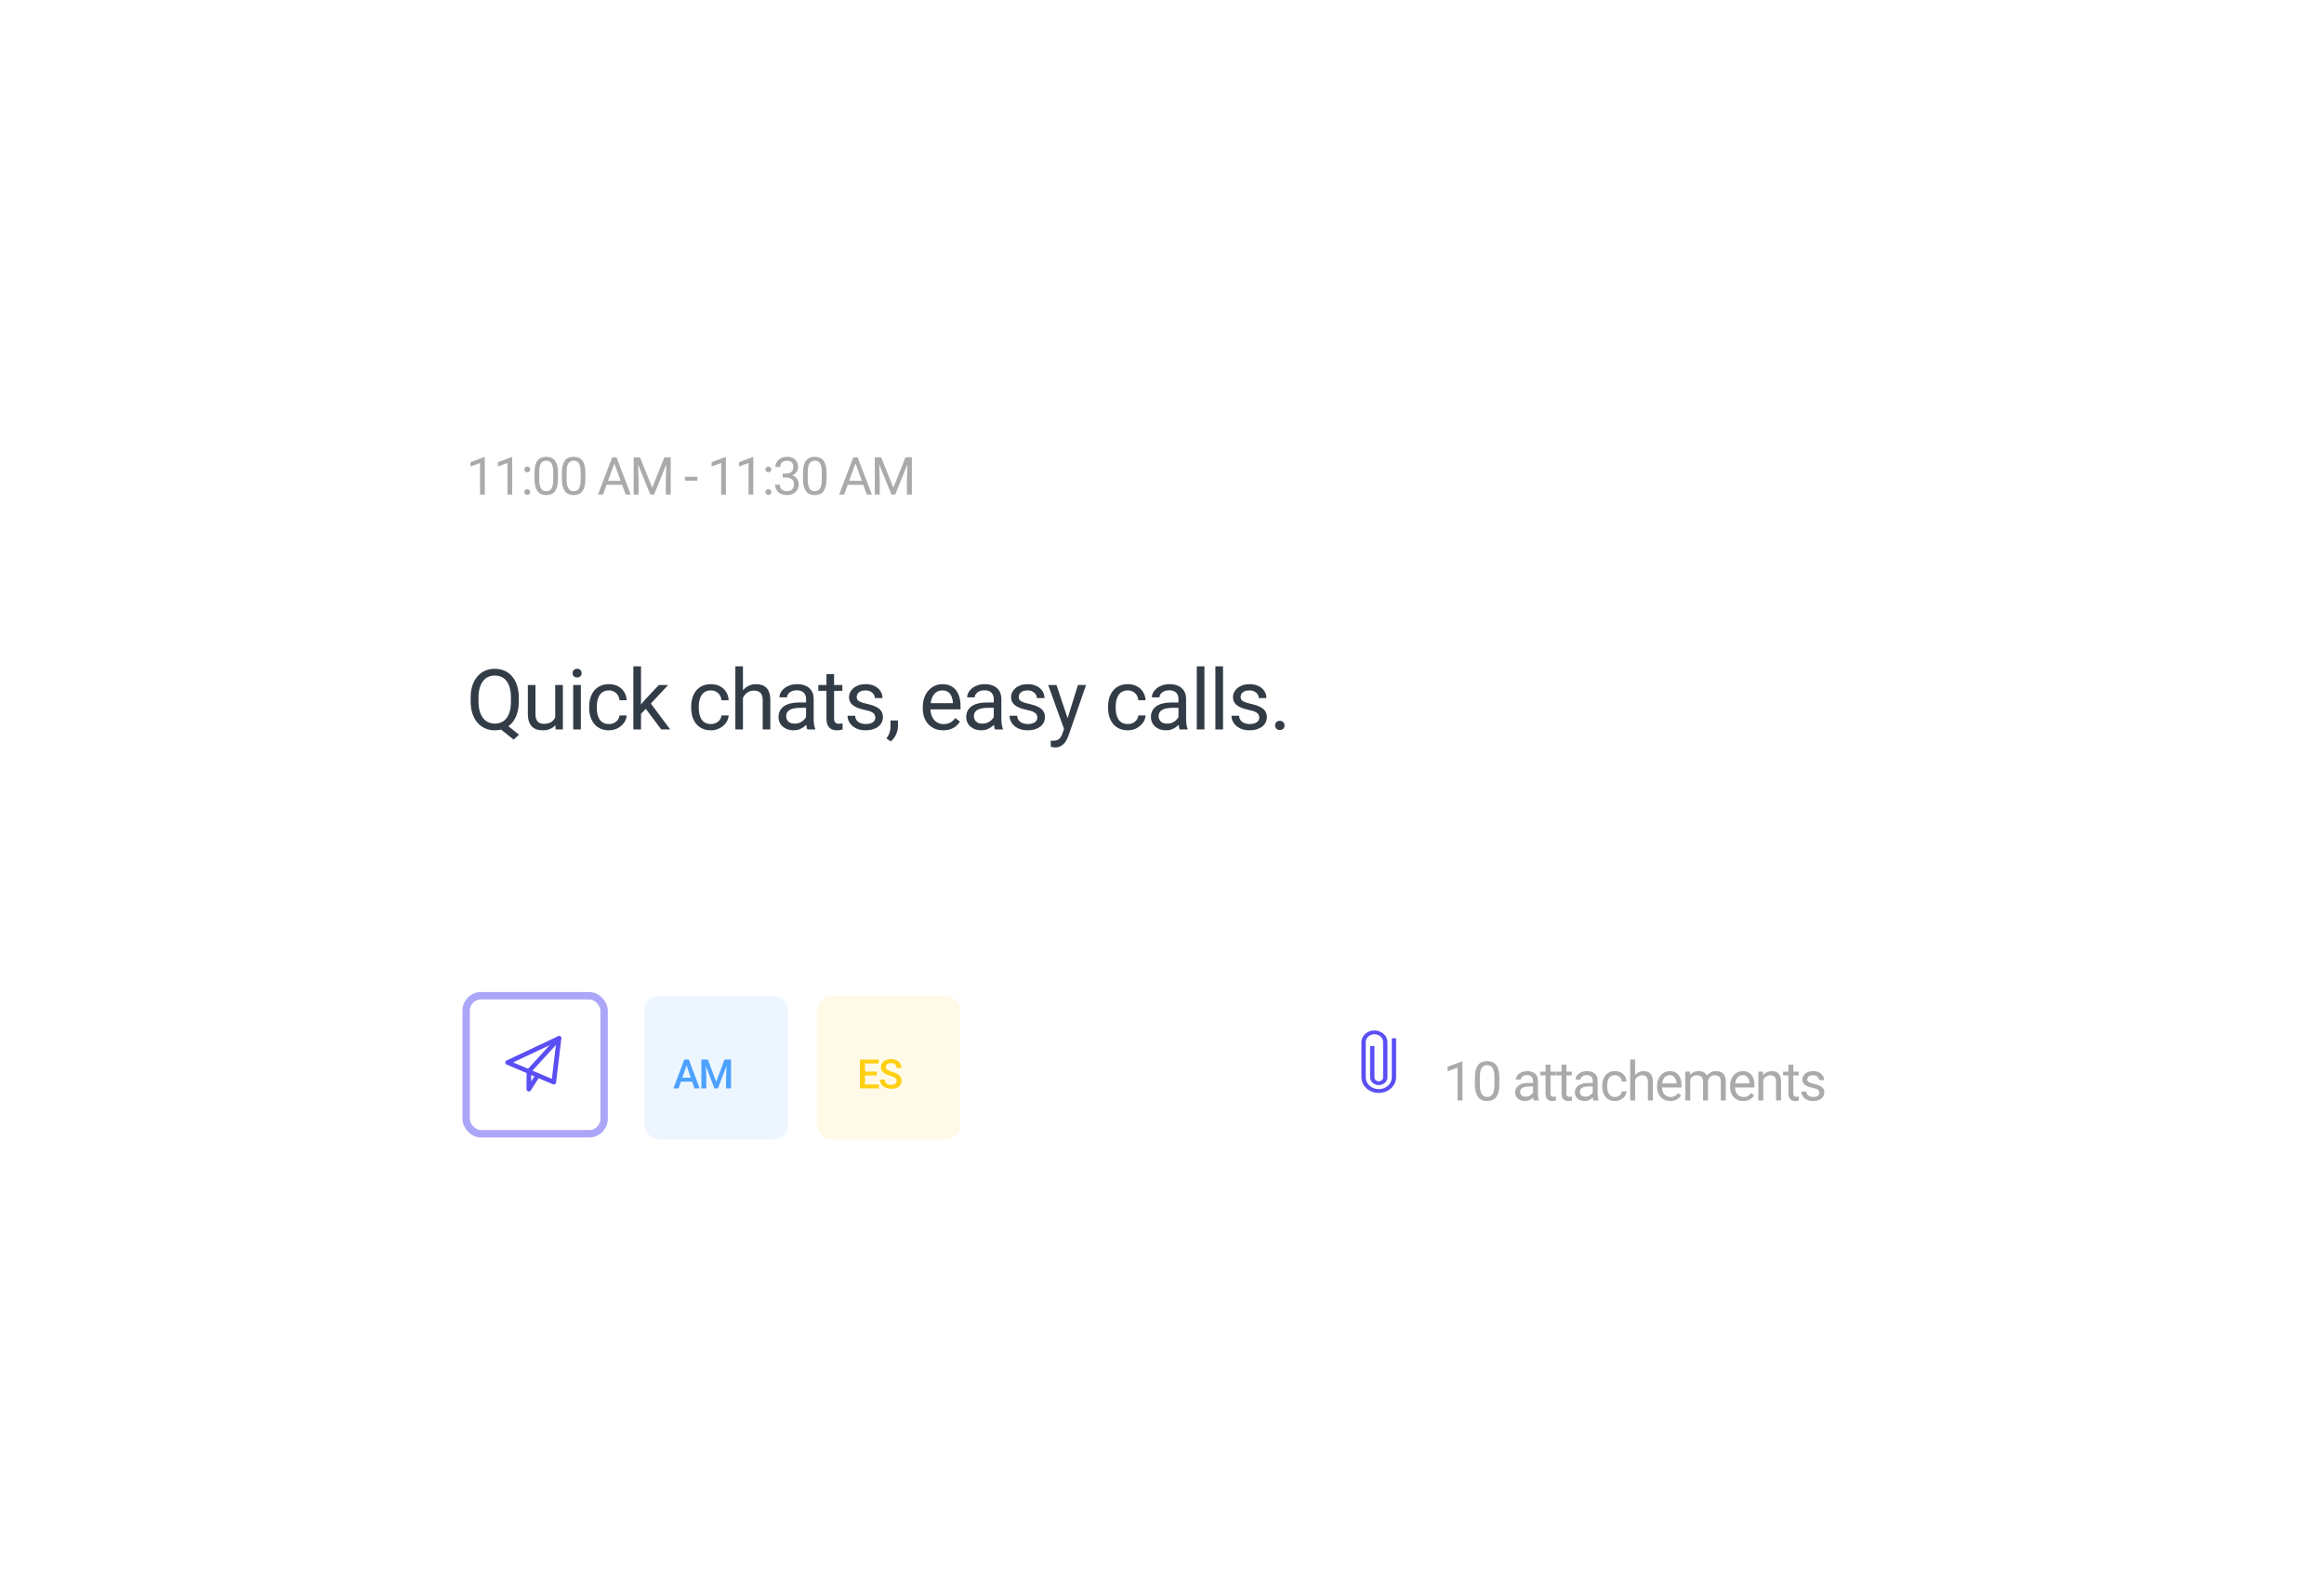 <svg width="355" height="243" viewBox="0 0 355 243" fill="none" xmlns="http://www.w3.org/2000/svg">
<g filter="url(#filter0_d_63093_4811)">
<g filter="url(#filter1_d_63093_4811)">
<rect x="45" y="30.286" width="254.436" height="142.06" rx="7" fill="white"/>
</g>
<rect x="66.203" y="132.06" width="21.076" height="21.076" rx="2.266" fill="white" stroke="#5A4FF3" stroke-opacity="0.5" stroke-width="1.133"/>
<path fill-rule="evenodd" clip-rule="evenodd" d="M72.96 142.247L79.443 145.007L80.178 138.85L72.96 142.247ZM79.596 145.436C79.57 145.436 79.545 145.431 79.521 145.421L72.458 142.414C72.394 142.386 72.352 142.326 72.35 142.258C72.349 142.191 72.388 142.129 72.452 142.1L80.316 138.399C80.376 138.371 80.447 138.376 80.501 138.412C80.556 138.449 80.585 138.511 80.578 138.574L79.777 145.282C79.77 145.337 79.737 145.386 79.686 145.413C79.658 145.428 79.627 145.436 79.596 145.436Z" fill="#5A4FF3"/>
<path d="M72.96 142.247L72.888 142.094L72.545 142.255L72.894 142.404L72.96 142.247ZM79.443 145.007L79.376 145.164L79.585 145.252L79.612 145.027L79.443 145.007ZM80.178 138.85L80.347 138.87L80.383 138.566L80.105 138.697L80.178 138.85ZM79.521 145.421L79.455 145.577L79.456 145.578L79.521 145.421ZM72.458 142.414L72.391 142.57L72.391 142.57L72.458 142.414ZM72.35 142.258L72.18 142.262L72.18 142.262L72.35 142.258ZM72.452 142.1L72.379 141.946L72.379 141.946L72.452 142.1ZM80.316 138.399L80.388 138.552L80.388 138.552L80.316 138.399ZM80.501 138.412L80.407 138.553L80.407 138.554L80.501 138.412ZM80.578 138.574L80.746 138.594L80.746 138.594L80.578 138.574ZM79.777 145.282L79.946 145.302L79.946 145.302L79.777 145.282ZM79.686 145.413L79.605 145.263L79.605 145.264L79.686 145.413ZM72.894 142.404L79.376 145.164L79.51 144.851L73.027 142.091L72.894 142.404ZM79.612 145.027L80.347 138.87L80.009 138.83L79.274 144.987L79.612 145.027ZM80.105 138.697L72.888 142.094L73.033 142.401L80.25 139.004L80.105 138.697ZM79.596 145.266C79.594 145.266 79.59 145.265 79.587 145.264L79.456 145.578C79.5 145.596 79.547 145.606 79.596 145.606V145.266ZM79.588 145.264L72.525 142.257L72.391 142.57L79.455 145.577L79.588 145.264ZM72.525 142.257C72.519 142.255 72.52 142.252 72.52 142.255L72.18 142.262C72.183 142.4 72.269 142.518 72.391 142.57L72.525 142.257ZM72.52 142.255C72.52 142.259 72.518 142.256 72.524 142.253L72.379 141.946C72.259 142.003 72.178 142.124 72.18 142.262L72.52 142.255ZM72.524 142.253L80.388 138.552L80.243 138.245L72.379 141.946L72.524 142.253ZM80.388 138.552C80.391 138.551 80.394 138.55 80.398 138.551C80.402 138.551 80.405 138.552 80.407 138.553L80.596 138.271C80.491 138.201 80.356 138.192 80.243 138.245L80.388 138.552ZM80.407 138.554C80.409 138.555 80.409 138.556 80.409 138.555C80.409 138.555 80.409 138.554 80.409 138.554L80.746 138.594C80.762 138.465 80.702 138.341 80.596 138.271L80.407 138.554ZM80.409 138.553L79.608 145.262L79.946 145.302L80.746 138.594L80.409 138.553ZM79.608 145.262C79.608 145.26 79.609 145.261 79.605 145.263L79.767 145.563C79.864 145.51 79.932 145.414 79.946 145.302L79.608 145.262ZM79.605 145.264C79.603 145.265 79.6 145.266 79.596 145.266V145.606C79.655 145.606 79.714 145.591 79.768 145.562L79.605 145.264Z" fill="#5A4FF3"/>
<path fill-rule="evenodd" clip-rule="evenodd" d="M75.776 146.519C75.76 146.519 75.743 146.517 75.727 146.513C75.648 146.491 75.594 146.422 75.594 146.344L75.617 143.57C75.617 143.528 75.633 143.488 75.662 143.457L80.257 138.441C80.323 138.369 80.438 138.361 80.514 138.424C80.59 138.487 80.598 138.596 80.531 138.669L75.981 143.637L75.964 145.721L76.968 144.154C77.02 144.073 77.133 144.047 77.218 144.097C77.304 144.146 77.331 144.253 77.279 144.335L75.932 146.436C75.898 146.489 75.839 146.519 75.776 146.519Z" fill="#5A4FF3"/>
<path d="M75.776 146.519C75.76 146.519 75.743 146.517 75.727 146.513C75.648 146.491 75.594 146.422 75.594 146.344L75.617 143.57C75.617 143.528 75.633 143.488 75.662 143.457L80.257 138.441C80.323 138.369 80.438 138.361 80.514 138.424C80.59 138.487 80.598 138.596 80.531 138.669L75.981 143.637L75.964 145.721L76.968 144.154C77.02 144.073 77.133 144.047 77.218 144.097C77.304 144.146 77.331 144.253 77.279 144.335L75.932 146.436C75.898 146.489 75.839 146.519 75.776 146.519" stroke="#5A4FF3" stroke-width="0.34"/>
<rect x="119.771" y="132.06" width="21.954" height="21.954" rx="2.266" fill="#FFD012" fill-opacity="0.1"/>
<path d="M129.251 145.605V146.207H126.911V145.605H129.251ZM127.126 141.8V146.207H126.366V141.8H127.126ZM128.945 143.64V144.234H126.911V143.64H128.945ZM129.236 141.8V142.405H126.911V141.8H129.236ZM131.956 145.072C131.956 144.981 131.942 144.901 131.913 144.83C131.887 144.759 131.84 144.695 131.771 144.636C131.703 144.578 131.606 144.521 131.481 144.467C131.357 144.41 131.2 144.353 131.008 144.294C130.798 144.23 130.605 144.158 130.427 144.079C130.251 143.998 130.098 143.906 129.967 143.801C129.836 143.694 129.734 143.572 129.661 143.434C129.588 143.295 129.552 143.135 129.552 142.953C129.552 142.773 129.589 142.61 129.664 142.463C129.741 142.315 129.849 142.188 129.988 142.081C130.129 141.972 130.296 141.888 130.488 141.83C130.679 141.769 130.891 141.739 131.123 141.739C131.45 141.739 131.732 141.8 131.968 141.921C132.206 142.042 132.389 142.204 132.516 142.408C132.645 142.612 132.71 142.837 132.71 143.083H131.956C131.956 142.938 131.925 142.81 131.862 142.699C131.801 142.586 131.709 142.497 131.583 142.432C131.46 142.368 131.304 142.335 131.114 142.335C130.935 142.335 130.785 142.363 130.666 142.417C130.547 142.472 130.458 142.545 130.4 142.638C130.341 142.731 130.312 142.836 130.312 142.953C130.312 143.036 130.331 143.111 130.369 143.18C130.408 143.247 130.466 143.309 130.545 143.368C130.624 143.424 130.723 143.478 130.842 143.528C130.961 143.579 131.101 143.627 131.263 143.673C131.507 143.746 131.72 143.827 131.901 143.916C132.083 144.002 132.234 144.101 132.355 144.212C132.477 144.323 132.567 144.45 132.628 144.591C132.688 144.73 132.719 144.888 132.719 145.066C132.719 145.252 132.681 145.419 132.607 145.569C132.532 145.716 132.425 145.842 132.286 145.947C132.149 146.05 131.983 146.13 131.789 146.186C131.598 146.241 131.384 146.268 131.147 146.268C130.936 146.268 130.727 146.24 130.521 146.183C130.317 146.127 130.131 146.041 129.964 145.926C129.796 145.809 129.663 145.663 129.564 145.49C129.465 145.314 129.416 145.109 129.416 144.875H130.176C130.176 145.019 130.2 145.141 130.248 145.242C130.299 145.343 130.368 145.425 130.457 145.49C130.546 145.552 130.649 145.599 130.766 145.629C130.885 145.659 131.012 145.675 131.147 145.675C131.325 145.675 131.473 145.649 131.593 145.599C131.714 145.548 131.804 145.478 131.865 145.387C131.926 145.296 131.956 145.191 131.956 145.072Z" fill="#FFD012"/>
<rect x="93.426" y="132.06" width="21.954" height="21.954" rx="2.266" fill="#4DA1FF" fill-opacity="0.1"/>
<path d="M99.981 142.387L98.665 146.207H97.868L99.527 141.8H100.036L99.981 142.387ZM101.083 146.207L99.763 142.387L99.706 141.8H100.218L101.883 146.207H101.083ZM101.02 144.573V145.175H98.622V144.573H101.02ZM102.45 141.8H103.128L104.403 145.199L105.674 141.8H106.352L104.669 146.207H104.13L102.45 141.8ZM102.141 141.8H102.786L102.898 144.742V146.207H102.141V141.8ZM106.016 141.8H106.664V146.207H105.904V144.742L106.016 141.8Z" fill="#4DA1FF"/>
<path d="M71.955 90.35L74.278 92.189L73.462 92.943L71.176 91.128L71.955 90.35ZM74.247 86.538V87.116C74.247 87.802 74.161 88.418 73.989 88.962C73.818 89.506 73.571 89.969 73.248 90.35C72.926 90.731 72.539 91.021 72.087 91.222C71.639 91.423 71.136 91.524 70.58 91.524C70.04 91.524 69.544 91.423 69.091 91.222C68.644 91.021 68.254 90.731 67.924 90.35C67.597 89.969 67.344 89.506 67.164 88.962C66.984 88.418 66.894 87.802 66.894 87.116V86.538C66.894 85.852 66.982 85.238 67.157 84.698C67.338 84.154 67.591 83.691 67.917 83.311C68.244 82.925 68.631 82.632 69.079 82.431C69.531 82.23 70.027 82.13 70.567 82.13C71.124 82.13 71.628 82.23 72.08 82.431C72.532 82.632 72.92 82.925 73.242 83.311C73.564 83.691 73.811 84.154 73.983 84.698C74.159 85.238 74.247 85.852 74.247 86.538ZM73.047 87.116V86.525C73.047 85.981 72.991 85.5 72.878 85.081C72.769 84.663 72.608 84.311 72.394 84.026C72.181 83.742 71.921 83.526 71.616 83.379C71.31 83.233 70.961 83.16 70.567 83.16C70.195 83.16 69.856 83.233 69.55 83.379C69.249 83.526 68.989 83.742 68.771 84.026C68.554 84.311 68.386 84.663 68.269 85.081C68.152 85.5 68.093 85.981 68.093 86.525V87.116C68.093 87.664 68.152 88.15 68.269 88.573C68.386 88.991 68.554 89.345 68.771 89.634C68.993 89.918 69.257 90.134 69.562 90.281C69.868 90.427 70.207 90.5 70.58 90.5C70.973 90.5 71.323 90.427 71.628 90.281C71.934 90.134 72.191 89.918 72.401 89.634C72.614 89.345 72.775 88.991 72.884 88.573C72.993 88.15 73.047 87.664 73.047 87.116ZM79.812 89.828V84.604H80.98V91.398H79.869L79.812 89.828ZM80.032 88.397L80.516 88.384C80.516 88.836 80.467 89.255 80.371 89.64C80.279 90.021 80.128 90.352 79.919 90.632C79.71 90.913 79.436 91.132 79.096 91.291C78.757 91.446 78.345 91.524 77.859 91.524C77.529 91.524 77.225 91.476 76.949 91.379C76.677 91.283 76.442 91.135 76.246 90.933C76.049 90.733 75.896 90.471 75.787 90.149C75.683 89.826 75.63 89.439 75.63 88.987V84.604H76.792V88.999C76.792 89.305 76.825 89.558 76.892 89.759C76.963 89.956 77.058 90.113 77.175 90.23C77.296 90.343 77.43 90.423 77.577 90.469C77.728 90.515 77.882 90.538 78.041 90.538C78.535 90.538 78.927 90.444 79.216 90.255C79.505 90.063 79.712 89.805 79.837 89.483C79.967 89.156 80.032 88.794 80.032 88.397ZM83.726 84.604V91.398H82.558V84.604H83.726ZM82.47 82.802C82.47 82.614 82.527 82.454 82.64 82.325C82.757 82.195 82.929 82.13 83.155 82.13C83.377 82.13 83.546 82.195 83.663 82.325C83.785 82.454 83.846 82.614 83.846 82.802C83.846 82.982 83.785 83.137 83.663 83.266C83.546 83.392 83.377 83.455 83.155 83.455C82.929 83.455 82.757 83.392 82.64 83.266C82.527 83.137 82.47 82.982 82.47 82.802ZM88.023 90.569C88.3 90.569 88.555 90.513 88.789 90.4C89.024 90.287 89.216 90.132 89.367 89.935C89.518 89.734 89.604 89.506 89.624 89.251H90.73C90.709 89.653 90.573 90.027 90.322 90.375C90.075 90.718 89.75 90.996 89.348 91.21C88.946 91.419 88.505 91.524 88.023 91.524C87.513 91.524 87.067 91.434 86.686 91.254C86.309 91.074 85.995 90.827 85.744 90.513C85.497 90.199 85.311 89.839 85.185 89.433C85.064 89.022 85.003 88.589 85.003 88.133V87.869C85.003 87.413 85.064 86.982 85.185 86.576C85.311 86.165 85.497 85.803 85.744 85.489C85.995 85.175 86.309 84.928 86.686 84.748C87.067 84.568 87.513 84.478 88.023 84.478C88.555 84.478 89.02 84.587 89.417 84.805C89.815 85.018 90.127 85.311 90.353 85.684C90.583 86.052 90.709 86.471 90.73 86.94H89.624C89.604 86.659 89.524 86.406 89.386 86.18C89.252 85.954 89.068 85.774 88.833 85.64C88.603 85.502 88.333 85.433 88.023 85.433C87.668 85.433 87.368 85.504 87.125 85.646C86.887 85.784 86.696 85.973 86.554 86.212C86.416 86.446 86.315 86.708 86.252 86.996C86.194 87.281 86.165 87.572 86.165 87.869V88.133C86.165 88.43 86.194 88.723 86.252 89.012C86.311 89.301 86.409 89.562 86.548 89.797C86.69 90.031 86.88 90.22 87.119 90.362C87.362 90.5 87.663 90.569 88.023 90.569ZM92.917 81.753V91.398H91.749V81.753H92.917ZM97.067 84.604L94.104 87.775L92.446 89.496L92.352 88.258L93.538 86.839L95.648 84.604H97.067ZM96.006 91.398L93.582 88.158L94.185 87.122L97.375 91.398H96.006ZM103.602 90.569C103.878 90.569 104.134 90.513 104.368 90.4C104.602 90.287 104.795 90.132 104.946 89.935C105.096 89.734 105.182 89.506 105.203 89.251H106.308C106.287 89.653 106.151 90.027 105.9 90.375C105.653 90.718 105.329 90.996 104.927 91.21C104.525 91.419 104.083 91.524 103.602 91.524C103.091 91.524 102.645 91.434 102.264 91.254C101.888 91.074 101.574 90.827 101.323 90.513C101.076 90.199 100.889 89.839 100.764 89.433C100.642 89.022 100.582 88.589 100.582 88.133V87.869C100.582 87.413 100.642 86.982 100.764 86.576C100.889 86.165 101.076 85.803 101.323 85.489C101.574 85.175 101.888 84.928 102.264 84.748C102.645 84.568 103.091 84.478 103.602 84.478C104.134 84.478 104.598 84.587 104.996 84.805C105.394 85.018 105.706 85.311 105.932 85.684C106.162 86.052 106.287 86.471 106.308 86.94H105.203C105.182 86.659 105.103 86.406 104.965 86.18C104.831 85.954 104.646 85.774 104.412 85.64C104.182 85.502 103.912 85.433 103.602 85.433C103.246 85.433 102.947 85.504 102.704 85.646C102.465 85.784 102.275 85.973 102.133 86.212C101.994 86.446 101.894 86.708 101.831 86.996C101.773 87.281 101.743 87.572 101.743 87.869V88.133C101.743 88.43 101.773 88.723 101.831 89.012C101.89 89.301 101.988 89.562 102.126 89.797C102.269 90.031 102.459 90.22 102.698 90.362C102.941 90.5 103.242 90.569 103.602 90.569ZM108.489 81.753V91.398H107.328V81.753H108.489ZM108.213 87.744L107.729 87.725C107.734 87.26 107.803 86.831 107.937 86.438C108.071 86.04 108.259 85.695 108.502 85.401C108.745 85.108 109.033 84.882 109.368 84.723C109.707 84.56 110.082 84.478 110.492 84.478C110.827 84.478 111.129 84.525 111.397 84.617C111.664 84.704 111.893 84.847 112.081 85.043C112.274 85.24 112.42 85.496 112.521 85.81C112.621 86.119 112.671 86.498 112.671 86.946V91.398H111.503V86.934C111.503 86.578 111.451 86.293 111.346 86.08C111.242 85.862 111.089 85.705 110.888 85.609C110.687 85.508 110.44 85.458 110.147 85.458C109.858 85.458 109.594 85.519 109.356 85.64C109.121 85.761 108.918 85.929 108.747 86.142C108.579 86.356 108.447 86.601 108.351 86.877C108.259 87.149 108.213 87.438 108.213 87.744ZM118.13 90.237V86.739C118.13 86.471 118.076 86.239 117.967 86.042C117.862 85.841 117.703 85.686 117.49 85.577C117.276 85.468 117.012 85.414 116.698 85.414C116.405 85.414 116.148 85.464 115.926 85.565C115.708 85.665 115.537 85.797 115.411 85.96C115.29 86.124 115.229 86.299 115.229 86.488H114.067C114.067 86.245 114.13 86.004 114.256 85.766C114.381 85.527 114.561 85.311 114.796 85.119C115.034 84.922 115.319 84.767 115.65 84.654C115.985 84.537 116.357 84.478 116.767 84.478C117.261 84.478 117.697 84.562 118.073 84.73C118.454 84.897 118.752 85.15 118.965 85.489C119.183 85.824 119.292 86.245 119.292 86.751V89.916C119.292 90.142 119.311 90.383 119.348 90.638C119.39 90.894 119.451 91.114 119.53 91.298V91.398H118.318C118.26 91.264 118.214 91.086 118.18 90.865C118.147 90.638 118.13 90.429 118.13 90.237ZM118.331 87.279L118.343 88.095H117.169C116.839 88.095 116.543 88.123 116.284 88.177C116.024 88.227 115.807 88.305 115.631 88.409C115.455 88.514 115.321 88.646 115.229 88.805C115.137 88.96 115.091 89.142 115.091 89.351C115.091 89.565 115.139 89.759 115.235 89.935C115.332 90.111 115.476 90.251 115.669 90.356C115.865 90.456 116.106 90.507 116.391 90.507C116.746 90.507 117.06 90.431 117.333 90.281C117.605 90.13 117.82 89.946 117.979 89.728C118.143 89.51 118.23 89.299 118.243 89.094L118.739 89.653C118.71 89.828 118.63 90.023 118.5 90.237C118.371 90.45 118.197 90.655 117.979 90.852C117.766 91.044 117.51 91.206 117.213 91.335C116.92 91.461 116.589 91.524 116.221 91.524C115.761 91.524 115.357 91.434 115.009 91.254C114.666 91.074 114.398 90.833 114.205 90.532C114.017 90.226 113.923 89.885 113.923 89.508C113.923 89.144 113.994 88.824 114.136 88.547C114.279 88.267 114.484 88.035 114.752 87.85C115.02 87.662 115.342 87.52 115.719 87.423C116.096 87.327 116.516 87.279 116.981 87.279H118.331ZM123.677 84.604V85.496H120.003V84.604H123.677ZM121.247 82.953H122.408V89.715C122.408 89.946 122.444 90.119 122.515 90.237C122.586 90.354 122.678 90.431 122.791 90.469C122.904 90.507 123.026 90.525 123.155 90.525C123.252 90.525 123.352 90.517 123.457 90.5C123.566 90.479 123.647 90.463 123.702 90.45L123.708 91.398C123.616 91.427 123.495 91.455 123.344 91.48C123.197 91.509 123.019 91.524 122.81 91.524C122.525 91.524 122.264 91.467 122.025 91.354C121.787 91.241 121.596 91.053 121.454 90.789C121.316 90.521 121.247 90.161 121.247 89.709V82.953ZM128.708 89.596C128.708 89.429 128.671 89.274 128.595 89.131C128.524 88.985 128.376 88.853 128.149 88.736C127.928 88.614 127.593 88.51 127.145 88.422C126.768 88.342 126.427 88.248 126.121 88.139C125.82 88.03 125.562 87.898 125.349 87.744C125.14 87.589 124.978 87.407 124.865 87.197C124.752 86.988 124.696 86.743 124.696 86.463C124.696 86.195 124.754 85.942 124.872 85.703C124.993 85.464 125.163 85.253 125.38 85.069C125.602 84.885 125.868 84.74 126.178 84.635C126.488 84.531 126.833 84.478 127.214 84.478C127.758 84.478 128.223 84.575 128.608 84.767C128.993 84.96 129.288 85.217 129.493 85.54C129.698 85.858 129.801 86.212 129.801 86.601H128.639C128.639 86.412 128.583 86.23 128.47 86.055C128.361 85.874 128.2 85.726 127.986 85.609C127.777 85.492 127.519 85.433 127.214 85.433C126.892 85.433 126.63 85.483 126.429 85.584C126.232 85.68 126.088 85.803 125.996 85.954C125.908 86.105 125.864 86.264 125.864 86.431C125.864 86.557 125.885 86.67 125.927 86.77C125.973 86.867 126.052 86.957 126.165 87.04C126.278 87.12 126.437 87.195 126.642 87.266C126.848 87.338 127.109 87.409 127.427 87.48C127.984 87.606 128.443 87.756 128.803 87.932C129.163 88.108 129.43 88.323 129.606 88.579C129.782 88.834 129.87 89.144 129.87 89.508C129.87 89.805 129.807 90.078 129.682 90.324C129.56 90.571 129.382 90.785 129.148 90.965C128.918 91.141 128.641 91.279 128.319 91.379C128.001 91.476 127.643 91.524 127.245 91.524C126.647 91.524 126.14 91.417 125.726 91.204C125.311 90.99 124.997 90.714 124.784 90.375C124.57 90.036 124.464 89.678 124.464 89.301H125.631C125.648 89.619 125.74 89.872 125.908 90.061C126.075 90.245 126.28 90.377 126.523 90.456C126.766 90.532 127.007 90.569 127.245 90.569C127.563 90.569 127.829 90.528 128.043 90.444C128.26 90.36 128.426 90.245 128.539 90.098C128.652 89.952 128.708 89.784 128.708 89.596ZM132.164 90.017V90.952C132.164 91.333 132.068 91.735 131.875 92.158C131.683 92.585 131.413 92.941 131.065 93.225L130.406 92.767C130.54 92.583 130.653 92.394 130.745 92.202C130.837 92.014 130.906 91.817 130.952 91.612C131.002 91.411 131.027 91.197 131.027 90.971V90.017H132.164ZM139.081 91.524C138.608 91.524 138.179 91.444 137.794 91.285C137.413 91.122 137.085 90.894 136.808 90.601C136.536 90.308 136.327 89.96 136.18 89.558C136.034 89.156 135.961 88.717 135.961 88.24V87.976C135.961 87.423 136.042 86.931 136.206 86.5C136.369 86.065 136.591 85.697 136.871 85.395C137.152 85.094 137.47 84.866 137.826 84.711C138.181 84.556 138.55 84.478 138.931 84.478C139.416 84.478 139.835 84.562 140.187 84.73C140.542 84.897 140.833 85.132 141.059 85.433C141.286 85.73 141.453 86.082 141.562 86.488C141.671 86.89 141.725 87.329 141.725 87.806V88.328H136.651V87.379H140.563V87.291C140.547 86.99 140.484 86.697 140.375 86.412C140.27 86.128 140.103 85.893 139.873 85.709C139.642 85.525 139.328 85.433 138.931 85.433C138.667 85.433 138.424 85.489 138.202 85.602C137.981 85.711 137.79 85.874 137.631 86.092C137.472 86.31 137.348 86.576 137.26 86.89C137.173 87.204 137.129 87.566 137.129 87.976V88.24C137.129 88.562 137.173 88.865 137.26 89.15C137.353 89.431 137.484 89.678 137.656 89.891C137.832 90.105 138.043 90.272 138.29 90.394C138.541 90.515 138.826 90.576 139.144 90.576C139.555 90.576 139.902 90.492 140.187 90.324C140.471 90.157 140.72 89.933 140.934 89.653L141.637 90.211C141.491 90.433 141.304 90.645 141.078 90.846C140.852 91.047 140.574 91.21 140.243 91.335C139.917 91.461 139.529 91.524 139.081 91.524ZM146.801 90.237V86.739C146.801 86.471 146.746 86.239 146.637 86.042C146.533 85.841 146.374 85.686 146.16 85.577C145.947 85.468 145.683 85.414 145.369 85.414C145.076 85.414 144.819 85.464 144.597 85.565C144.379 85.665 144.207 85.797 144.082 85.96C143.96 86.124 143.9 86.299 143.9 86.488H142.738C142.738 86.245 142.801 86.004 142.926 85.766C143.052 85.527 143.232 85.311 143.466 85.119C143.705 84.922 143.99 84.767 144.32 84.654C144.655 84.537 145.028 84.478 145.438 84.478C145.932 84.478 146.367 84.562 146.744 84.73C147.125 84.897 147.422 85.15 147.636 85.489C147.854 85.824 147.962 86.245 147.962 86.751V89.916C147.962 90.142 147.981 90.383 148.019 90.638C148.061 90.894 148.121 91.114 148.201 91.298V91.398H146.989C146.931 91.264 146.884 91.086 146.851 90.865C146.817 90.638 146.801 90.429 146.801 90.237ZM147.002 87.279L147.014 88.095H145.84C145.509 88.095 145.214 88.123 144.955 88.177C144.695 88.227 144.477 88.305 144.302 88.409C144.126 88.514 143.992 88.646 143.9 88.805C143.808 88.96 143.762 89.142 143.762 89.351C143.762 89.565 143.81 89.759 143.906 89.935C144.002 90.111 144.147 90.251 144.339 90.356C144.536 90.456 144.777 90.507 145.061 90.507C145.417 90.507 145.731 90.431 146.003 90.281C146.275 90.13 146.491 89.946 146.65 89.728C146.813 89.51 146.901 89.299 146.914 89.094L147.41 89.653C147.381 89.828 147.301 90.023 147.171 90.237C147.041 90.45 146.868 90.655 146.65 90.852C146.437 91.044 146.181 91.206 145.884 91.335C145.591 91.461 145.26 91.524 144.892 91.524C144.431 91.524 144.027 91.434 143.68 91.254C143.337 91.074 143.069 90.833 142.876 90.532C142.688 90.226 142.594 89.885 142.594 89.508C142.594 89.144 142.665 88.824 142.807 88.547C142.949 88.267 143.155 88.035 143.422 87.85C143.69 87.662 144.013 87.52 144.389 87.423C144.766 87.327 145.187 87.279 145.652 87.279H147.002ZM153.459 89.596C153.459 89.429 153.421 89.274 153.346 89.131C153.275 88.985 153.126 88.853 152.9 88.736C152.678 88.614 152.343 88.51 151.895 88.422C151.518 88.342 151.177 88.248 150.872 88.139C150.57 88.03 150.313 87.898 150.099 87.744C149.89 87.589 149.729 87.407 149.616 87.197C149.503 86.988 149.446 86.743 149.446 86.463C149.446 86.195 149.505 85.942 149.622 85.703C149.744 85.464 149.913 85.253 150.131 85.069C150.353 84.885 150.618 84.74 150.928 84.635C151.238 84.531 151.583 84.478 151.964 84.478C152.509 84.478 152.973 84.575 153.358 84.767C153.743 84.96 154.039 85.217 154.244 85.54C154.449 85.858 154.551 86.212 154.551 86.601H153.39C153.39 86.412 153.333 86.23 153.22 86.055C153.111 85.874 152.95 85.726 152.737 85.609C152.527 85.492 152.27 85.433 151.964 85.433C151.642 85.433 151.38 85.483 151.179 85.584C150.983 85.68 150.838 85.803 150.746 85.954C150.658 86.105 150.614 86.264 150.614 86.431C150.614 86.557 150.635 86.67 150.677 86.77C150.723 86.867 150.803 86.957 150.916 87.04C151.029 87.12 151.188 87.195 151.393 87.266C151.598 87.338 151.86 87.409 152.178 87.48C152.735 87.606 153.193 87.756 153.553 87.932C153.913 88.108 154.181 88.323 154.357 88.579C154.533 88.834 154.62 89.144 154.62 89.508C154.62 89.805 154.558 90.078 154.432 90.324C154.311 90.571 154.133 90.785 153.898 90.965C153.668 91.141 153.392 91.279 153.069 91.379C152.751 91.476 152.393 91.524 151.996 91.524C151.397 91.524 150.891 91.417 150.476 91.204C150.062 90.99 149.748 90.714 149.534 90.375C149.321 90.036 149.214 89.678 149.214 89.301H150.382C150.399 89.619 150.491 89.872 150.658 90.061C150.826 90.245 151.031 90.377 151.274 90.456C151.516 90.532 151.757 90.569 151.996 90.569C152.314 90.569 152.58 90.528 152.793 90.444C153.011 90.36 153.176 90.245 153.289 90.098C153.402 89.952 153.459 89.784 153.459 89.596ZM157.768 90.695L159.658 84.604H160.902L158.177 92.447C158.114 92.614 158.03 92.794 157.925 92.987C157.825 93.184 157.695 93.37 157.536 93.546C157.377 93.722 157.184 93.864 156.958 93.973C156.737 94.086 156.471 94.142 156.161 94.142C156.069 94.142 155.952 94.13 155.809 94.105C155.667 94.079 155.566 94.058 155.508 94.042L155.502 93.1C155.535 93.104 155.587 93.108 155.659 93.112C155.734 93.121 155.786 93.125 155.816 93.125C156.079 93.125 156.303 93.089 156.487 93.018C156.672 92.951 156.827 92.836 156.952 92.673C157.082 92.514 157.193 92.294 157.285 92.014L157.768 90.695ZM156.381 84.604L158.145 89.879L158.447 91.103L157.611 91.53L155.112 84.604H156.381ZM167.286 90.569C167.562 90.569 167.817 90.513 168.052 90.4C168.286 90.287 168.479 90.132 168.629 89.935C168.78 89.734 168.866 89.506 168.887 89.251H169.992C169.971 89.653 169.835 90.027 169.584 90.375C169.337 90.718 169.012 90.996 168.61 91.21C168.209 91.419 167.767 91.524 167.286 91.524C166.775 91.524 166.329 91.434 165.948 91.254C165.571 91.074 165.257 90.827 165.006 90.513C164.759 90.199 164.573 89.839 164.447 89.433C164.326 89.022 164.265 88.589 164.265 88.133V87.869C164.265 87.413 164.326 86.982 164.447 86.576C164.573 86.165 164.759 85.803 165.006 85.489C165.257 85.175 165.571 84.928 165.948 84.748C166.329 84.568 166.775 84.478 167.286 84.478C167.817 84.478 168.282 84.587 168.68 84.805C169.077 85.018 169.389 85.311 169.615 85.684C169.845 86.052 169.971 86.471 169.992 86.94H168.887C168.866 86.659 168.786 86.406 168.648 86.18C168.514 85.954 168.33 85.774 168.096 85.64C167.865 85.502 167.595 85.433 167.286 85.433C166.93 85.433 166.63 85.504 166.388 85.646C166.149 85.784 165.959 85.973 165.816 86.212C165.678 86.446 165.578 86.708 165.515 86.996C165.456 87.281 165.427 87.572 165.427 87.869V88.133C165.427 88.43 165.456 88.723 165.515 89.012C165.573 89.301 165.672 89.562 165.81 89.797C165.952 90.031 166.143 90.22 166.381 90.362C166.624 90.5 166.926 90.569 167.286 90.569ZM175.017 90.237V86.739C175.017 86.471 174.963 86.239 174.854 86.042C174.749 85.841 174.59 85.686 174.377 85.577C174.163 85.468 173.9 85.414 173.586 85.414C173.293 85.414 173.035 85.464 172.813 85.565C172.596 85.665 172.424 85.797 172.298 85.96C172.177 86.124 172.116 86.299 172.116 86.488H170.955C170.955 86.245 171.017 86.004 171.143 85.766C171.269 85.527 171.449 85.311 171.683 85.119C171.922 84.922 172.206 84.767 172.537 84.654C172.872 84.537 173.245 84.478 173.655 84.478C174.149 84.478 174.584 84.562 174.961 84.73C175.342 84.897 175.639 85.15 175.853 85.489C176.07 85.824 176.179 86.245 176.179 86.751V89.916C176.179 90.142 176.198 90.383 176.236 90.638C176.277 90.894 176.338 91.114 176.418 91.298V91.398H175.206C175.147 91.264 175.101 91.086 175.068 90.865C175.034 90.638 175.017 90.429 175.017 90.237ZM175.218 87.279L175.231 88.095H174.057C173.726 88.095 173.431 88.123 173.171 88.177C172.912 88.227 172.694 88.305 172.518 88.409C172.342 88.514 172.208 88.646 172.116 88.805C172.024 88.96 171.978 89.142 171.978 89.351C171.978 89.565 172.026 89.759 172.123 89.935C172.219 90.111 172.363 90.251 172.556 90.356C172.753 90.456 172.993 90.507 173.278 90.507C173.634 90.507 173.948 90.431 174.22 90.281C174.492 90.13 174.708 89.946 174.867 89.728C175.03 89.51 175.118 89.299 175.13 89.094L175.626 89.653C175.597 89.828 175.518 90.023 175.388 90.237C175.258 90.45 175.084 90.655 174.867 90.852C174.653 91.044 174.398 91.206 174.101 91.335C173.808 91.461 173.477 91.524 173.108 91.524C172.648 91.524 172.244 91.434 171.897 91.254C171.553 91.074 171.285 90.833 171.093 90.532C170.904 90.226 170.81 89.885 170.81 89.508C170.81 89.144 170.881 88.824 171.024 88.547C171.166 88.267 171.371 88.035 171.639 87.85C171.907 87.662 172.229 87.52 172.606 87.423C172.983 87.327 173.404 87.279 173.868 87.279H175.218ZM178.982 81.753V91.398H177.814V81.753H178.982ZM181.822 81.753V91.398H180.654V81.753H181.822ZM187.356 89.596C187.356 89.429 187.318 89.274 187.243 89.131C187.172 88.985 187.023 88.853 186.797 88.736C186.575 88.614 186.24 88.51 185.792 88.422C185.416 88.342 185.074 88.248 184.769 88.139C184.467 88.03 184.21 87.898 183.996 87.744C183.787 87.589 183.626 87.407 183.513 87.197C183.4 86.988 183.343 86.743 183.343 86.463C183.343 86.195 183.402 85.942 183.519 85.703C183.641 85.464 183.81 85.253 184.028 85.069C184.25 84.885 184.516 84.74 184.825 84.635C185.135 84.531 185.481 84.478 185.861 84.478C186.406 84.478 186.87 84.575 187.255 84.767C187.641 84.96 187.936 85.217 188.141 85.54C188.346 85.858 188.449 86.212 188.449 86.601H187.287C187.287 86.412 187.23 86.23 187.117 86.055C187.008 85.874 186.847 85.726 186.634 85.609C186.424 85.492 186.167 85.433 185.861 85.433C185.539 85.433 185.277 85.483 185.077 85.584C184.88 85.68 184.735 85.803 184.643 85.954C184.555 86.105 184.511 86.264 184.511 86.431C184.511 86.557 184.532 86.67 184.574 86.77C184.62 86.867 184.7 86.957 184.813 87.04C184.926 87.12 185.085 87.195 185.29 87.266C185.495 87.338 185.757 87.409 186.075 87.48C186.632 87.606 187.09 87.756 187.45 87.932C187.81 88.108 188.078 88.323 188.254 88.579C188.43 88.834 188.518 89.144 188.518 89.508C188.518 89.805 188.455 90.078 188.329 90.324C188.208 90.571 188.03 90.785 187.795 90.965C187.565 91.141 187.289 91.279 186.967 91.379C186.648 91.476 186.291 91.524 185.893 91.524C185.294 91.524 184.788 91.417 184.373 91.204C183.959 90.99 183.645 90.714 183.431 90.375C183.218 90.036 183.111 89.678 183.111 89.301H184.279C184.296 89.619 184.388 89.872 184.555 90.061C184.723 90.245 184.928 90.377 185.171 90.456C185.414 90.532 185.654 90.569 185.893 90.569C186.211 90.569 186.477 90.528 186.69 90.444C186.908 90.36 187.073 90.245 187.186 90.098C187.299 89.952 187.356 89.784 187.356 89.596ZM189.775 90.783C189.775 90.586 189.836 90.421 189.958 90.287C190.083 90.149 190.263 90.079 190.498 90.079C190.732 90.079 190.91 90.149 191.031 90.287C191.157 90.421 191.22 90.586 191.22 90.783C191.22 90.975 191.157 91.139 191.031 91.273C190.91 91.407 190.732 91.474 190.498 91.474C190.263 91.474 190.083 91.407 189.958 91.273C189.836 91.139 189.775 90.975 189.775 90.783Z" fill="#323C47"/>
<path opacity="0.696" d="M69.051 49.806V55.524H68.328V50.708L66.871 51.239V50.587L68.937 49.806H69.051ZM73.235 49.806V55.524H72.513V50.708L71.055 51.239V50.587L73.122 49.806H73.235ZM75.091 55.142C75.091 55.019 75.129 54.916 75.205 54.833C75.283 54.747 75.395 54.704 75.541 54.704C75.686 54.704 75.797 54.747 75.873 54.833C75.951 54.916 75.99 55.019 75.99 55.142C75.99 55.261 75.951 55.363 75.873 55.446C75.797 55.53 75.686 55.571 75.541 55.571C75.395 55.571 75.283 55.53 75.205 55.446C75.129 55.363 75.091 55.261 75.091 55.142ZM75.095 51.692C75.095 51.57 75.133 51.467 75.209 51.384C75.287 51.298 75.399 51.255 75.545 51.255C75.69 51.255 75.801 51.298 75.877 51.384C75.955 51.467 75.994 51.57 75.994 51.692C75.994 51.812 75.955 51.914 75.877 51.997C75.801 52.08 75.69 52.122 75.545 52.122C75.399 52.122 75.287 52.08 75.209 51.997C75.133 51.914 75.095 51.812 75.095 51.692ZM80.237 52.227V53.095C80.237 53.561 80.195 53.954 80.112 54.274C80.029 54.595 79.909 54.852 79.752 55.048C79.596 55.243 79.407 55.385 79.186 55.474C78.967 55.559 78.72 55.602 78.444 55.602C78.225 55.602 78.023 55.575 77.838 55.52C77.654 55.466 77.487 55.379 77.338 55.259C77.193 55.136 77.068 54.977 76.963 54.782C76.859 54.587 76.78 54.35 76.725 54.071C76.671 53.793 76.643 53.467 76.643 53.095V52.227C76.643 51.761 76.685 51.371 76.768 51.056C76.854 50.74 76.975 50.488 77.131 50.298C77.288 50.105 77.475 49.967 77.694 49.884C77.915 49.8 78.163 49.759 78.436 49.759C78.657 49.759 78.861 49.786 79.046 49.841C79.233 49.893 79.4 49.977 79.546 50.095C79.691 50.209 79.815 50.363 79.917 50.556C80.021 50.746 80.1 50.979 80.155 51.255C80.21 51.531 80.237 51.855 80.237 52.227ZM79.51 53.212V52.106C79.51 51.851 79.495 51.627 79.463 51.434C79.435 51.239 79.392 51.073 79.335 50.934C79.277 50.797 79.204 50.684 79.116 50.599C79.03 50.513 78.93 50.45 78.815 50.411C78.703 50.369 78.577 50.349 78.436 50.349C78.264 50.349 78.112 50.381 77.979 50.446C77.846 50.509 77.734 50.609 77.643 50.747C77.555 50.885 77.487 51.066 77.44 51.29C77.393 51.514 77.37 51.786 77.37 52.106V53.212C77.37 53.467 77.384 53.692 77.413 53.888C77.444 54.083 77.49 54.252 77.549 54.395C77.609 54.536 77.682 54.652 77.768 54.743C77.854 54.834 77.953 54.902 78.065 54.946C78.18 54.988 78.306 55.009 78.444 55.009C78.621 55.009 78.776 54.975 78.909 54.907C79.042 54.84 79.152 54.734 79.241 54.591C79.332 54.445 79.4 54.259 79.444 54.032C79.488 53.803 79.51 53.53 79.51 53.212ZM84.421 52.227V53.095C84.421 53.561 84.38 53.954 84.296 54.274C84.213 54.595 84.093 54.852 83.937 55.048C83.781 55.243 83.592 55.385 83.371 55.474C83.152 55.559 82.904 55.602 82.628 55.602C82.41 55.602 82.208 55.575 82.023 55.52C81.838 55.466 81.671 55.379 81.523 55.259C81.377 55.136 81.252 54.977 81.148 54.782C81.044 54.587 80.964 54.35 80.91 54.071C80.855 53.793 80.828 53.467 80.828 53.095V52.227C80.828 51.761 80.869 51.371 80.953 51.056C81.039 50.74 81.16 50.488 81.316 50.298C81.472 50.105 81.66 49.967 81.878 49.884C82.1 49.8 82.347 49.759 82.621 49.759C82.842 49.759 83.045 49.786 83.23 49.841C83.418 49.893 83.584 49.977 83.73 50.095C83.876 50.209 83.999 50.363 84.101 50.556C84.205 50.746 84.285 50.979 84.339 51.255C84.394 51.531 84.421 51.855 84.421 52.227ZM83.695 53.212V52.106C83.695 51.851 83.679 51.627 83.648 51.434C83.619 51.239 83.576 51.073 83.519 50.934C83.462 50.797 83.389 50.684 83.3 50.599C83.214 50.513 83.114 50.45 82.999 50.411C82.888 50.369 82.761 50.349 82.621 50.349C82.449 50.349 82.296 50.381 82.164 50.446C82.031 50.509 81.919 50.609 81.828 50.747C81.739 50.885 81.671 51.066 81.624 51.29C81.578 51.514 81.554 51.786 81.554 52.106V53.212C81.554 53.467 81.569 53.692 81.597 53.888C81.628 54.083 81.674 54.252 81.734 54.395C81.794 54.536 81.867 54.652 81.953 54.743C82.039 54.834 82.138 54.902 82.249 54.946C82.364 54.988 82.49 55.009 82.628 55.009C82.805 55.009 82.96 54.975 83.093 54.907C83.226 54.84 83.337 54.734 83.425 54.591C83.516 54.445 83.584 54.259 83.628 54.032C83.673 53.803 83.695 53.53 83.695 53.212ZM88.997 50.341L87.115 55.524H86.345L88.513 49.837H89.009L88.997 50.341ZM90.576 55.524L88.689 50.341L88.677 49.837H89.173L91.349 55.524H90.576ZM90.478 53.419V54.036H87.282V53.419H90.478ZM92.033 49.837H92.764L94.627 54.474L96.487 49.837H97.221L94.908 55.524H94.338L92.033 49.837ZM91.795 49.837H92.44L92.545 53.306V55.524H91.795V49.837ZM96.811 49.837H97.455V55.524H96.705V53.306L96.811 49.837ZM101.527 52.809V53.403H99.621V52.809H101.527ZM105.885 49.806V55.524H105.162V50.708L103.705 51.239V50.587L105.771 49.806H105.885ZM110.069 49.806V55.524H109.346V50.708L107.889 51.239V50.587L109.956 49.806H110.069ZM111.925 55.142C111.925 55.019 111.963 54.916 112.039 54.833C112.117 54.747 112.229 54.704 112.375 54.704C112.52 54.704 112.631 54.747 112.707 54.833C112.785 54.916 112.824 55.019 112.824 55.142C112.824 55.261 112.785 55.363 112.707 55.446C112.631 55.53 112.52 55.571 112.375 55.571C112.229 55.571 112.117 55.53 112.039 55.446C111.963 55.363 111.925 55.261 111.925 55.142ZM111.929 51.692C111.929 51.57 111.967 51.467 112.043 51.384C112.121 51.298 112.233 51.255 112.379 51.255C112.524 51.255 112.635 51.298 112.711 51.384C112.789 51.467 112.828 51.57 112.828 51.692C112.828 51.812 112.789 51.914 112.711 51.997C112.635 52.08 112.524 52.122 112.379 52.122C112.233 52.122 112.121 52.08 112.043 51.997C111.967 51.914 111.929 51.812 111.929 51.692ZM114.555 52.325H115.071C115.323 52.325 115.532 52.283 115.696 52.2C115.862 52.114 115.986 51.998 116.067 51.852C116.15 51.704 116.192 51.537 116.192 51.352C116.192 51.134 116.155 50.95 116.083 50.802C116.01 50.653 115.9 50.541 115.754 50.466C115.609 50.39 115.424 50.352 115.2 50.352C114.997 50.352 114.817 50.393 114.661 50.474C114.507 50.552 114.386 50.664 114.297 50.809C114.211 50.955 114.168 51.127 114.168 51.325H113.446C113.446 51.036 113.519 50.773 113.665 50.536C113.81 50.299 114.015 50.11 114.278 49.97C114.543 49.829 114.851 49.759 115.2 49.759C115.543 49.759 115.844 49.82 116.102 49.942C116.36 50.062 116.56 50.242 116.704 50.481C116.847 50.718 116.918 51.014 116.918 51.368C116.918 51.511 116.885 51.665 116.817 51.829C116.752 51.99 116.649 52.142 116.508 52.282C116.37 52.423 116.191 52.539 115.969 52.63C115.748 52.718 115.482 52.763 115.172 52.763H114.555V52.325ZM114.555 52.919V52.485H115.172C115.534 52.485 115.834 52.528 116.071 52.614C116.308 52.7 116.494 52.815 116.629 52.958C116.767 53.101 116.864 53.259 116.918 53.431C116.976 53.6 117.004 53.769 117.004 53.938C117.004 54.204 116.959 54.44 116.868 54.645C116.779 54.851 116.653 55.026 116.489 55.169C116.327 55.312 116.137 55.42 115.918 55.493C115.7 55.566 115.461 55.602 115.204 55.602C114.956 55.602 114.723 55.567 114.504 55.497C114.288 55.427 114.097 55.325 113.93 55.192C113.763 55.057 113.633 54.892 113.54 54.696C113.446 54.498 113.399 54.273 113.399 54.02H114.122C114.122 54.218 114.165 54.392 114.25 54.54C114.339 54.688 114.464 54.804 114.625 54.888C114.79 54.968 114.982 55.009 115.204 55.009C115.425 55.009 115.615 54.971 115.774 54.895C115.935 54.817 116.059 54.7 116.145 54.544C116.234 54.388 116.278 54.191 116.278 53.954C116.278 53.717 116.228 53.523 116.129 53.372C116.03 53.218 115.89 53.105 115.708 53.032C115.528 52.957 115.316 52.919 115.071 52.919H114.555ZM121.255 52.227V53.095C121.255 53.561 121.214 53.954 121.13 54.274C121.047 54.595 120.927 54.852 120.771 55.048C120.615 55.243 120.426 55.385 120.204 55.474C119.986 55.559 119.738 55.602 119.462 55.602C119.244 55.602 119.042 55.575 118.857 55.52C118.672 55.466 118.505 55.379 118.357 55.259C118.211 55.136 118.086 54.977 117.982 54.782C117.878 54.587 117.798 54.35 117.744 54.071C117.689 53.793 117.662 53.467 117.662 53.095V52.227C117.662 51.761 117.703 51.371 117.787 51.056C117.872 50.74 117.994 50.488 118.15 50.298C118.306 50.105 118.494 49.967 118.712 49.884C118.934 49.8 119.181 49.759 119.454 49.759C119.676 49.759 119.879 49.786 120.064 49.841C120.251 49.893 120.418 49.977 120.564 50.095C120.71 50.209 120.833 50.363 120.935 50.556C121.039 50.746 121.119 50.979 121.173 51.255C121.228 51.531 121.255 51.855 121.255 52.227ZM120.529 53.212V52.106C120.529 51.851 120.513 51.627 120.482 51.434C120.453 51.239 120.41 51.073 120.353 50.934C120.296 50.797 120.223 50.684 120.134 50.599C120.048 50.513 119.948 50.45 119.833 50.411C119.721 50.369 119.595 50.349 119.454 50.349C119.283 50.349 119.13 50.381 118.997 50.446C118.865 50.509 118.753 50.609 118.662 50.747C118.573 50.885 118.505 51.066 118.458 51.29C118.412 51.514 118.388 51.786 118.388 52.106V53.212C118.388 53.467 118.402 53.692 118.431 53.888C118.462 54.083 118.508 54.252 118.568 54.395C118.628 54.536 118.701 54.652 118.787 54.743C118.872 54.834 118.971 54.902 119.083 54.946C119.198 54.988 119.324 55.009 119.462 55.009C119.639 55.009 119.794 54.975 119.927 54.907C120.06 54.84 120.171 54.734 120.259 54.591C120.35 54.445 120.418 54.259 120.462 54.032C120.507 53.803 120.529 53.53 120.529 53.212ZM125.831 50.341L123.948 55.524H123.179L125.347 49.837H125.843L125.831 50.341ZM127.409 55.524L125.523 50.341L125.511 49.837H126.007L128.183 55.524H127.409ZM127.312 53.419V54.036H124.116V53.419H127.312ZM128.867 49.837H129.598L131.461 54.474L133.32 49.837H134.055L131.742 55.524H131.172L128.867 49.837ZM128.629 49.837H129.274L129.379 53.306V55.524H128.629V49.837ZM133.645 49.837H134.289V55.524H133.539V53.306L133.645 49.837Z" fill="#868686"/>
<path opacity="0.696" d="M218.393 142.1V148.055H217.641V143.04L216.124 143.593V142.914L218.275 142.1H218.393ZM224.037 144.622V145.525C224.037 146.01 223.993 146.42 223.907 146.753C223.82 147.087 223.695 147.355 223.532 147.559C223.37 147.762 223.173 147.91 222.943 148.002C222.715 148.092 222.457 148.136 222.17 148.136C221.942 148.136 221.732 148.108 221.539 148.051C221.347 147.994 221.173 147.903 221.019 147.778C220.867 147.651 220.737 147.485 220.628 147.282C220.52 147.079 220.437 146.832 220.38 146.542C220.323 146.252 220.295 145.913 220.295 145.525V144.622C220.295 144.137 220.338 143.73 220.425 143.402C220.514 143.074 220.641 142.811 220.803 142.613C220.966 142.412 221.161 142.268 221.389 142.182C221.619 142.095 221.877 142.051 222.162 142.051C222.392 142.051 222.604 142.08 222.796 142.137C222.991 142.191 223.165 142.279 223.317 142.401C223.469 142.521 223.598 142.681 223.703 142.881C223.812 143.079 223.894 143.322 223.951 143.609C224.008 143.897 224.037 144.234 224.037 144.622ZM223.28 145.647V144.496C223.28 144.23 223.264 143.997 223.231 143.796C223.202 143.593 223.157 143.419 223.097 143.276C223.038 143.132 222.962 143.015 222.869 142.926C222.78 142.836 222.676 142.771 222.556 142.731C222.44 142.687 222.308 142.666 222.162 142.666C221.983 142.666 221.824 142.7 221.686 142.767C221.548 142.832 221.431 142.937 221.336 143.08C221.244 143.224 221.173 143.413 221.125 143.646C221.076 143.879 221.051 144.162 221.051 144.496V145.647C221.051 145.913 221.066 146.147 221.096 146.351C221.129 146.554 221.176 146.73 221.238 146.879C221.301 147.026 221.377 147.147 221.466 147.241C221.556 147.336 221.659 147.407 221.775 147.453C221.895 147.496 222.026 147.518 222.17 147.518C222.354 147.518 222.516 147.483 222.654 147.412C222.792 147.342 222.907 147.232 223 147.083C223.095 146.931 223.165 146.737 223.211 146.501C223.257 146.263 223.28 145.978 223.28 145.647ZM229.174 147.302V145.037C229.174 144.863 229.138 144.713 229.068 144.585C229 144.455 228.897 144.355 228.759 144.284C228.621 144.214 228.45 144.179 228.246 144.179C228.057 144.179 227.89 144.211 227.746 144.276C227.605 144.341 227.494 144.427 227.413 144.533C227.334 144.638 227.295 144.752 227.295 144.874H226.542C226.542 144.717 226.583 144.561 226.664 144.406C226.746 144.252 226.862 144.112 227.014 143.988C227.169 143.86 227.353 143.76 227.567 143.687C227.784 143.611 228.025 143.573 228.291 143.573C228.611 143.573 228.893 143.627 229.137 143.735C229.384 143.844 229.576 144.008 229.715 144.227C229.856 144.444 229.926 144.717 229.926 145.045V147.095C229.926 147.241 229.938 147.397 229.963 147.563C229.99 147.728 230.029 147.871 230.081 147.99V148.055H229.296C229.258 147.968 229.228 147.853 229.206 147.709C229.185 147.563 229.174 147.427 229.174 147.302ZM229.304 145.387L229.312 145.915H228.551C228.337 145.915 228.146 145.933 227.978 145.968C227.81 146.001 227.669 146.051 227.555 146.119C227.441 146.187 227.354 146.272 227.295 146.375C227.235 146.475 227.205 146.593 227.205 146.729C227.205 146.867 227.236 146.993 227.299 147.107C227.361 147.221 227.455 147.312 227.579 147.38C227.707 147.445 227.863 147.477 228.047 147.477C228.278 147.477 228.481 147.429 228.657 147.331C228.833 147.233 228.973 147.114 229.076 146.973C229.182 146.832 229.239 146.695 229.247 146.562L229.568 146.924C229.549 147.038 229.498 147.164 229.414 147.302C229.33 147.441 229.217 147.574 229.076 147.701C228.938 147.826 228.772 147.93 228.58 148.014C228.39 148.096 228.176 148.136 227.937 148.136C227.639 148.136 227.377 148.078 227.152 147.961C226.93 147.845 226.756 147.689 226.632 147.494C226.51 147.296 226.449 147.075 226.449 146.831C226.449 146.595 226.495 146.387 226.587 146.208C226.679 146.027 226.812 145.876 226.985 145.757C227.159 145.635 227.368 145.543 227.612 145.48C227.856 145.418 228.128 145.387 228.429 145.387H229.304ZM232.665 143.654V144.232H230.286V143.654H232.665ZM231.091 142.584H231.844V146.965C231.844 147.114 231.867 147.227 231.913 147.302C231.959 147.378 232.019 147.429 232.092 147.453C232.165 147.477 232.244 147.49 232.328 147.49C232.39 147.49 232.455 147.484 232.523 147.473C232.594 147.46 232.647 147.449 232.682 147.441L232.686 148.055C232.626 148.074 232.548 148.092 232.45 148.108C232.355 148.127 232.24 148.136 232.104 148.136C231.92 148.136 231.75 148.1 231.596 148.026C231.441 147.953 231.318 147.831 231.226 147.66C231.136 147.487 231.091 147.254 231.091 146.961V142.584ZM235.104 143.654V144.232H232.724V143.654H235.104ZM233.53 142.584H234.282V146.965C234.282 147.114 234.305 147.227 234.351 147.302C234.397 147.378 234.457 147.429 234.53 147.453C234.604 147.477 234.682 147.49 234.766 147.49C234.829 147.49 234.894 147.484 234.961 147.473C235.032 147.46 235.085 147.449 235.12 147.441L235.124 148.055C235.064 148.074 234.986 148.092 234.888 148.108C234.793 148.127 234.678 148.136 234.542 148.136C234.358 148.136 234.189 148.1 234.034 148.026C233.88 147.953 233.756 147.831 233.664 147.66C233.574 147.487 233.53 147.254 233.53 146.961V142.584ZM238.295 147.302V145.037C238.295 144.863 238.259 144.713 238.189 144.585C238.121 144.455 238.018 144.355 237.88 144.284C237.741 144.214 237.571 144.179 237.367 144.179C237.177 144.179 237.011 144.211 236.867 144.276C236.726 144.341 236.615 144.427 236.533 144.533C236.455 144.638 236.415 144.752 236.415 144.874H235.663C235.663 144.717 235.704 144.561 235.785 144.406C235.866 144.252 235.983 144.112 236.135 143.988C236.289 143.86 236.474 143.76 236.688 143.687C236.905 143.611 237.146 143.573 237.412 143.573C237.732 143.573 238.014 143.627 238.258 143.735C238.505 143.844 238.697 144.008 238.836 144.227C238.977 144.444 239.047 144.717 239.047 145.045V147.095C239.047 147.241 239.059 147.397 239.084 147.563C239.111 147.728 239.15 147.871 239.202 147.99V148.055H238.417C238.379 147.968 238.349 147.853 238.327 147.709C238.305 147.563 238.295 147.427 238.295 147.302ZM238.425 145.387L238.433 145.915H237.672C237.458 145.915 237.267 145.933 237.099 145.968C236.931 146.001 236.79 146.051 236.676 146.119C236.562 146.187 236.475 146.272 236.415 146.375C236.356 146.475 236.326 146.593 236.326 146.729C236.326 146.867 236.357 146.993 236.419 147.107C236.482 147.221 236.575 147.312 236.7 147.38C236.828 147.445 236.984 147.477 237.168 147.477C237.398 147.477 237.602 147.429 237.778 147.331C237.954 147.233 238.094 147.114 238.197 146.973C238.303 146.832 238.36 146.695 238.368 146.562L238.689 146.924C238.67 147.038 238.619 147.164 238.535 147.302C238.45 147.441 238.338 147.574 238.197 147.701C238.059 147.826 237.893 147.93 237.701 148.014C237.511 148.096 237.297 148.136 237.058 148.136C236.76 148.136 236.498 148.078 236.273 147.961C236.051 147.845 235.877 147.689 235.752 147.494C235.63 147.296 235.569 147.075 235.569 146.831C235.569 146.595 235.616 146.387 235.708 146.208C235.8 146.027 235.933 145.876 236.106 145.757C236.28 145.635 236.489 145.543 236.733 145.48C236.977 145.418 237.249 145.387 237.55 145.387H238.425ZM241.705 147.518C241.884 147.518 242.049 147.481 242.201 147.408C242.353 147.335 242.478 147.235 242.575 147.107C242.673 146.977 242.729 146.829 242.742 146.664H243.458C243.444 146.924 243.356 147.167 243.194 147.392C243.034 147.614 242.823 147.795 242.563 147.933C242.303 148.068 242.017 148.136 241.705 148.136C241.374 148.136 241.085 148.078 240.839 147.961C240.595 147.845 240.391 147.685 240.229 147.481C240.069 147.278 239.948 147.045 239.867 146.782C239.788 146.516 239.749 146.235 239.749 145.94V145.769C239.749 145.473 239.788 145.194 239.867 144.931C239.948 144.665 240.069 144.431 240.229 144.227C240.391 144.024 240.595 143.864 240.839 143.748C241.085 143.631 241.374 143.573 241.705 143.573C242.049 143.573 242.35 143.643 242.608 143.784C242.866 143.922 243.068 144.112 243.214 144.354C243.363 144.592 243.444 144.863 243.458 145.167H242.742C242.729 144.985 242.677 144.821 242.588 144.675C242.501 144.528 242.382 144.412 242.23 144.325C242.081 144.236 241.906 144.191 241.705 144.191C241.474 144.191 241.281 144.237 241.123 144.329C240.969 144.419 240.845 144.541 240.753 144.695C240.664 144.847 240.599 145.017 240.558 145.204C240.52 145.388 240.501 145.577 240.501 145.769V145.94C240.501 146.132 240.52 146.322 240.558 146.509C240.596 146.696 240.66 146.866 240.749 147.018C240.841 147.17 240.965 147.292 241.119 147.384C241.277 147.473 241.472 147.518 241.705 147.518ZM244.77 141.807V148.055H244.017V141.807H244.77ZM244.591 145.688L244.277 145.675C244.28 145.374 244.325 145.097 244.412 144.842C244.498 144.584 244.621 144.36 244.778 144.171C244.935 143.981 245.122 143.834 245.339 143.731C245.559 143.626 245.801 143.573 246.067 143.573C246.284 143.573 246.479 143.602 246.653 143.662C246.826 143.719 246.974 143.811 247.096 143.939C247.221 144.066 247.316 144.232 247.381 144.435C247.446 144.636 247.479 144.881 247.479 145.171V148.055H246.722V145.163C246.722 144.933 246.688 144.748 246.62 144.61C246.553 144.469 246.454 144.367 246.323 144.305C246.193 144.24 246.033 144.207 245.843 144.207C245.656 144.207 245.486 144.246 245.331 144.325C245.179 144.404 245.048 144.512 244.936 144.651C244.828 144.789 244.743 144.947 244.68 145.126C244.621 145.303 244.591 145.49 244.591 145.688ZM250.145 148.136C249.838 148.136 249.56 148.085 249.311 147.982C249.064 147.876 248.851 147.728 248.672 147.538C248.496 147.349 248.36 147.123 248.265 146.863C248.171 146.603 248.123 146.318 248.123 146.009V145.838C248.123 145.48 248.176 145.162 248.282 144.882C248.387 144.6 248.531 144.362 248.713 144.166C248.895 143.971 249.101 143.823 249.331 143.723C249.562 143.623 249.8 143.573 250.047 143.573C250.362 143.573 250.633 143.627 250.86 143.735C251.091 143.844 251.279 143.996 251.426 144.191C251.572 144.383 251.681 144.611 251.751 144.874C251.822 145.135 251.857 145.419 251.857 145.728V146.066H248.571V145.452H251.105V145.395C251.094 145.2 251.053 145.01 250.982 144.825C250.915 144.641 250.806 144.489 250.657 144.37C250.508 144.251 250.305 144.191 250.047 144.191C249.876 144.191 249.719 144.227 249.575 144.301C249.431 144.371 249.308 144.477 249.205 144.618C249.102 144.759 249.022 144.931 248.965 145.135C248.908 145.338 248.88 145.572 248.88 145.838V146.009C248.88 146.218 248.908 146.414 248.965 146.599C249.025 146.78 249.11 146.94 249.221 147.079C249.335 147.217 249.472 147.325 249.632 147.404C249.795 147.483 249.979 147.522 250.185 147.522C250.451 147.522 250.676 147.468 250.86 147.359C251.045 147.251 251.206 147.106 251.344 146.924L251.8 147.286C251.705 147.43 251.584 147.567 251.438 147.697C251.292 147.827 251.111 147.933 250.897 148.014C250.686 148.096 250.435 148.136 250.145 148.136ZM253.197 144.528V148.055H252.441V143.654H253.156L253.197 144.528ZM253.043 145.688L252.693 145.675C252.695 145.374 252.735 145.097 252.811 144.842C252.887 144.584 252.999 144.36 253.148 144.171C253.297 143.981 253.483 143.834 253.706 143.731C253.928 143.626 254.185 143.573 254.478 143.573C254.684 143.573 254.874 143.602 255.048 143.662C255.221 143.719 255.372 143.81 255.499 143.935C255.627 144.059 255.726 144.219 255.796 144.415C255.867 144.61 255.902 144.846 255.902 145.122V148.055H255.149V145.159C255.149 144.928 255.11 144.744 255.031 144.606C254.956 144.467 254.847 144.367 254.706 144.305C254.565 144.24 254.4 144.207 254.21 144.207C253.988 144.207 253.802 144.246 253.653 144.325C253.503 144.404 253.384 144.512 253.295 144.651C253.205 144.789 253.14 144.947 253.099 145.126C253.062 145.303 253.043 145.49 253.043 145.688ZM255.894 145.273L255.389 145.427C255.392 145.186 255.431 144.954 255.507 144.732C255.586 144.509 255.699 144.312 255.845 144.138C255.994 143.964 256.177 143.828 256.394 143.727C256.611 143.624 256.859 143.573 257.138 143.573C257.374 143.573 257.583 143.604 257.765 143.666C257.949 143.729 258.104 143.825 258.228 143.955C258.356 144.082 258.452 144.246 258.517 144.447C258.582 144.648 258.615 144.886 258.615 145.163V148.055H257.858V145.155C257.858 144.908 257.819 144.717 257.74 144.581C257.664 144.443 257.556 144.347 257.415 144.293C257.277 144.236 257.111 144.207 256.919 144.207C256.753 144.207 256.607 144.236 256.479 144.293C256.352 144.35 256.245 144.428 256.158 144.528C256.071 144.626 256.005 144.739 255.959 144.866C255.915 144.994 255.894 145.129 255.894 145.273ZM261.293 148.136C260.987 148.136 260.709 148.085 260.459 147.982C260.213 147.876 260 147.728 259.821 147.538C259.644 147.349 259.509 147.123 259.414 146.863C259.319 146.603 259.272 146.318 259.272 146.009V145.838C259.272 145.48 259.325 145.162 259.43 144.882C259.536 144.6 259.68 144.362 259.861 144.166C260.043 143.971 260.249 143.823 260.48 143.723C260.71 143.623 260.949 143.573 261.196 143.573C261.51 143.573 261.781 143.627 262.009 143.735C262.239 143.844 262.428 143.996 262.574 144.191C262.721 144.383 262.829 144.611 262.9 144.874C262.97 145.135 263.005 145.419 263.005 145.728V146.066H259.719V145.452H262.253V145.395C262.242 145.2 262.202 145.01 262.131 144.825C262.063 144.641 261.955 144.489 261.806 144.37C261.656 144.251 261.453 144.191 261.196 144.191C261.025 144.191 260.867 144.227 260.724 144.301C260.58 144.371 260.457 144.477 260.354 144.618C260.251 144.759 260.171 144.931 260.114 145.135C260.057 145.338 260.028 145.572 260.028 145.838V146.009C260.028 146.218 260.057 146.414 260.114 146.599C260.173 146.78 260.259 146.94 260.37 147.079C260.484 147.217 260.621 147.325 260.781 147.404C260.943 147.483 261.128 147.522 261.334 147.522C261.6 147.522 261.825 147.468 262.009 147.359C262.193 147.251 262.355 147.106 262.493 146.924L262.949 147.286C262.854 147.43 262.733 147.567 262.587 147.697C262.44 147.827 262.26 147.933 262.046 148.014C261.834 148.096 261.583 148.136 261.293 148.136ZM264.35 144.594V148.055H263.597V143.654H264.309L264.35 144.594ZM264.171 145.688L263.858 145.675C263.86 145.374 263.905 145.097 263.992 144.842C264.079 144.584 264.201 144.36 264.358 144.171C264.515 143.981 264.702 143.834 264.919 143.731C265.139 143.626 265.381 143.573 265.647 143.573C265.864 143.573 266.059 143.602 266.233 143.662C266.406 143.719 266.554 143.811 266.676 143.939C266.801 144.066 266.896 144.232 266.961 144.435C267.026 144.636 267.059 144.881 267.059 145.171V148.055H266.302V145.163C266.302 144.933 266.268 144.748 266.2 144.61C266.133 144.469 266.034 144.367 265.903 144.305C265.773 144.24 265.613 144.207 265.423 144.207C265.236 144.207 265.066 144.246 264.911 144.325C264.759 144.404 264.628 144.512 264.516 144.651C264.408 144.789 264.323 144.947 264.26 145.126C264.201 145.303 264.171 145.49 264.171 145.688ZM269.757 143.654V144.232H267.378V143.654H269.757ZM268.183 142.584H268.936V146.965C268.936 147.114 268.959 147.227 269.005 147.302C269.051 147.378 269.11 147.429 269.184 147.453C269.257 147.477 269.336 147.49 269.42 147.49C269.482 147.49 269.547 147.484 269.615 147.473C269.685 147.46 269.738 147.449 269.773 147.441L269.777 148.055C269.718 148.074 269.639 148.092 269.542 148.108C269.447 148.127 269.331 148.136 269.196 148.136C269.011 148.136 268.842 148.1 268.687 148.026C268.533 147.953 268.409 147.831 268.317 147.66C268.228 147.487 268.183 147.254 268.183 146.961V142.584ZM272.915 146.888C272.915 146.779 272.891 146.679 272.842 146.587C272.796 146.492 272.7 146.406 272.553 146.33C272.41 146.252 272.193 146.184 271.903 146.127C271.659 146.075 271.438 146.014 271.24 145.944C271.044 145.873 270.878 145.788 270.739 145.688C270.604 145.587 270.499 145.469 270.426 145.334C270.353 145.198 270.316 145.04 270.316 144.858C270.316 144.684 270.354 144.52 270.43 144.366C270.509 144.211 270.619 144.074 270.76 143.955C270.903 143.836 271.076 143.742 271.276 143.674C271.477 143.607 271.701 143.573 271.947 143.573C272.3 143.573 272.601 143.635 272.85 143.76C273.1 143.884 273.291 144.051 273.424 144.26C273.557 144.466 273.623 144.695 273.623 144.947H272.871C272.871 144.825 272.834 144.707 272.761 144.594C272.69 144.477 272.586 144.381 272.448 144.305C272.312 144.229 272.145 144.191 271.947 144.191C271.739 144.191 271.569 144.223 271.439 144.289C271.311 144.351 271.218 144.431 271.158 144.528C271.101 144.626 271.073 144.729 271.073 144.838C271.073 144.919 271.086 144.992 271.114 145.057C271.143 145.12 271.195 145.178 271.268 145.232C271.341 145.284 271.444 145.332 271.577 145.379C271.71 145.425 271.88 145.471 272.086 145.517C272.446 145.598 272.743 145.696 272.976 145.81C273.21 145.924 273.383 146.063 273.497 146.229C273.611 146.394 273.668 146.595 273.668 146.831C273.668 147.023 273.627 147.199 273.546 147.359C273.467 147.519 273.352 147.658 273.2 147.774C273.051 147.888 272.872 147.978 272.663 148.043C272.457 148.105 272.225 148.136 271.968 148.136C271.58 148.136 271.252 148.067 270.983 147.929C270.715 147.791 270.512 147.612 270.373 147.392C270.235 147.172 270.166 146.94 270.166 146.696H270.922C270.933 146.902 270.993 147.067 271.101 147.189C271.21 147.308 271.343 147.393 271.5 147.445C271.657 147.494 271.813 147.518 271.968 147.518C272.174 147.518 272.346 147.491 272.484 147.437C272.625 147.382 272.732 147.308 272.806 147.213C272.879 147.118 272.915 147.01 272.915 146.888Z" fill="#868686"/>
<path fill-rule="evenodd" clip-rule="evenodd" d="M208.262 144.531C208.251 145.842 207.069 146.902 205.613 146.902C204.156 146.902 202.975 145.842 202.963 144.531H202.962V140.349V139.751V139.153C202.962 138.163 203.852 137.361 204.95 137.361C206.048 137.361 206.938 138.163 206.938 139.153V139.751V140.349V142.444V143.197V144.531H206.936C206.925 145.182 206.337 145.707 205.613 145.707C204.888 145.707 204.301 145.182 204.29 144.531H204.288V143.933V143.197V142.444V141.543V140.842V140.164V139.751H204.95V140.33V140.946V142.2V142.846V143.483V143.933V144.531C204.95 144.861 205.247 145.128 205.613 145.128C205.979 145.128 206.275 144.861 206.275 144.531V143.483V142.846V142.2V141.543V140.487V140.349V139.751V139.153H206.274C206.274 139.147 206.275 139.141 206.275 139.135C206.275 138.475 205.682 137.94 204.95 137.94C204.218 137.94 203.625 138.475 203.625 139.135C203.625 139.141 203.626 139.147 203.626 139.153H203.625V139.751V140.349V140.487V141.543V142.935V144.531C203.625 145.521 204.515 146.323 205.613 146.323C206.711 146.323 207.601 145.521 207.601 144.531V142.935V139.153V138.556H208.263V139.153V144.531H208.262Z" fill="#5A4FF3"/>
</g>
<defs>
<filter id="filter0_d_63093_4811" x="0" y="0.286" width="354.436" height="242.06" filterUnits="userSpaceOnUse" color-interpolation-filters="sRGB">
<feFlood flood-opacity="0" result="BackgroundImageFix"/>
<feColorMatrix in="SourceAlpha" type="matrix" values="0 0 0 0 0 0 0 0 0 0 0 0 0 0 0 0 0 0 127 0" result="hardAlpha"/>
<feOffset dx="5" dy="20"/>
<feGaussianBlur stdDeviation="25"/>
<feColorMatrix type="matrix" values="0 0 0 0 0.047 0 0 0 0 0.108 0 0 0 0 0.311 0 0 0 0.2 0"/>
<feBlend mode="normal" in2="BackgroundImageFix" result="effect1_dropShadow_63093_4811"/>
<feBlend mode="normal" in="SourceGraphic" in2="effect1_dropShadow_63093_4811" result="shape"/>
</filter>
<filter id="filter1_d_63093_4811" x="34.802" y="22.354" width="274.832" height="162.456" filterUnits="userSpaceOnUse" color-interpolation-filters="sRGB">
<feFlood flood-opacity="0" result="BackgroundImageFix"/>
<feColorMatrix in="SourceAlpha" type="matrix" values="0 0 0 0 0 0 0 0 0 0 0 0 0 0 0 0 0 0 127 0" result="hardAlpha"/>
<feOffset dy="2.266"/>
<feGaussianBlur stdDeviation="5.099"/>
<feColorMatrix type="matrix" values="0 0 0 0 0 0 0 0 0 0 0 0 0 0 0 0 0 0 0.03 0"/>
<feBlend mode="normal" in2="BackgroundImageFix" result="effect1_dropShadow_63093_4811"/>
<feBlend mode="normal" in="SourceGraphic" in2="effect1_dropShadow_63093_4811" result="shape"/>
</filter>
</defs>
</svg>
